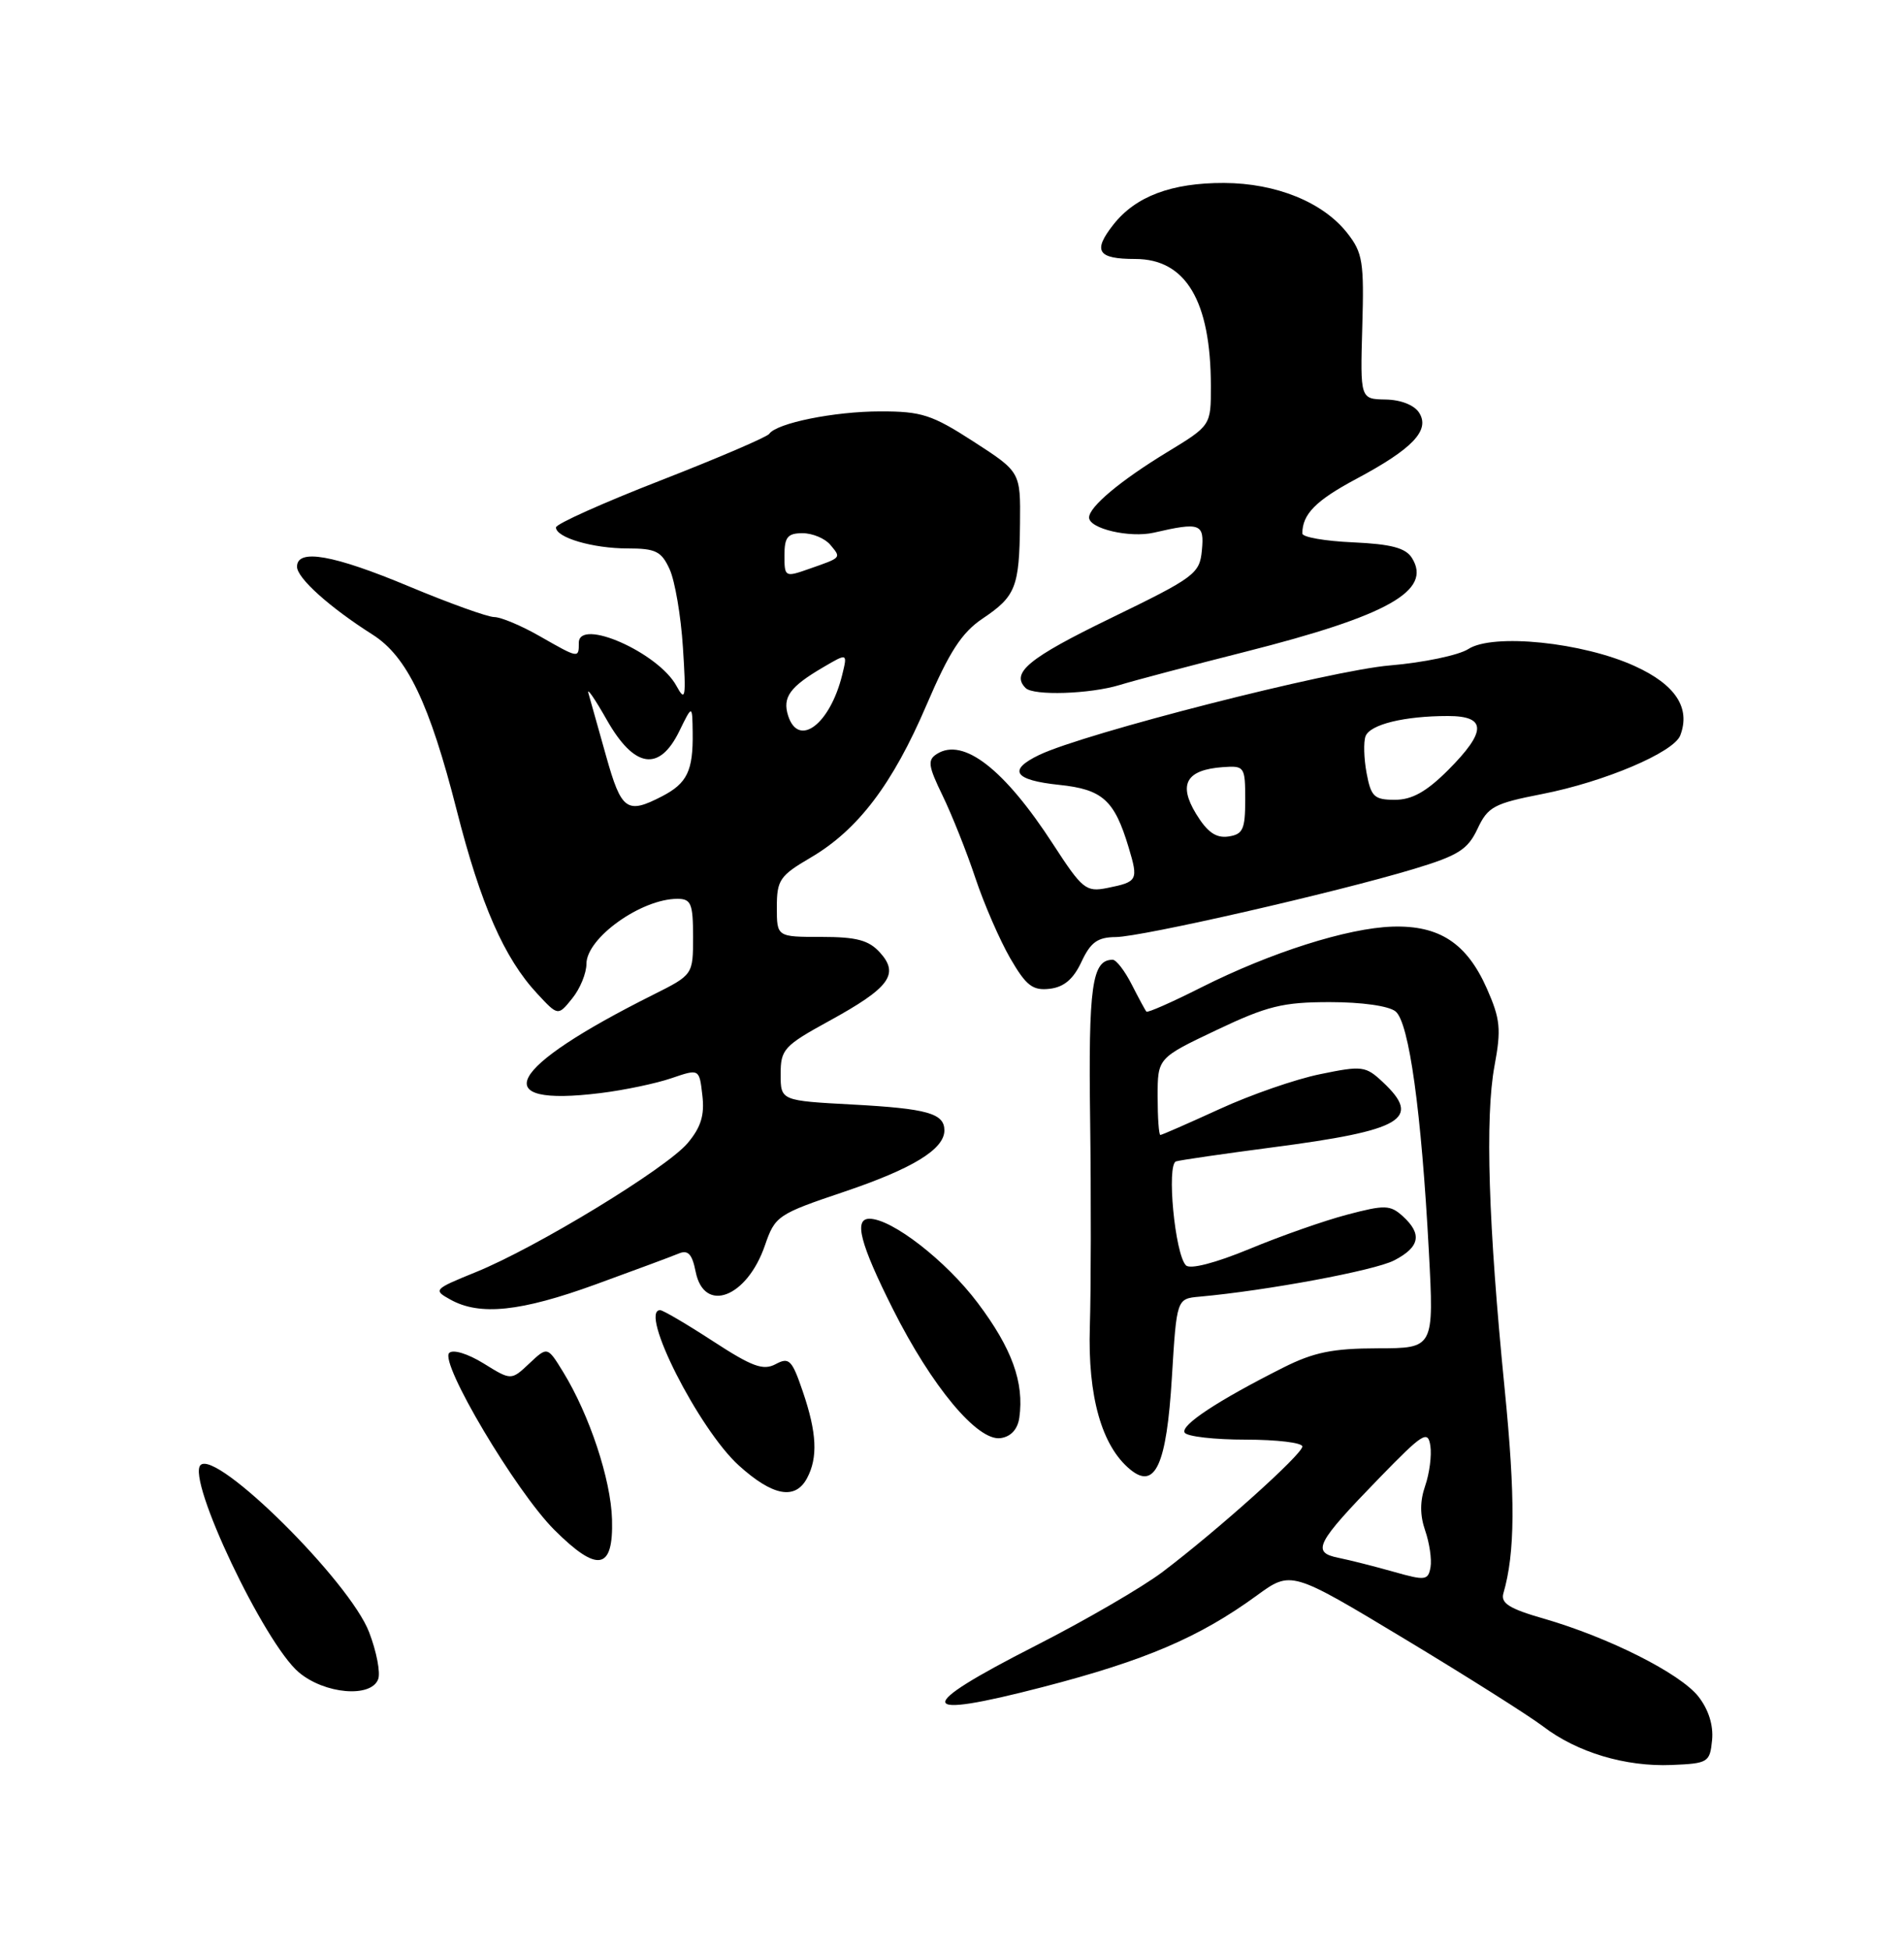 <?xml version="1.0" encoding="UTF-8" standalone="no"?>
<!DOCTYPE svg PUBLIC "-//W3C//DTD SVG 1.1//EN" "http://www.w3.org/Graphics/SVG/1.1/DTD/svg11.dtd" >
<svg xmlns="http://www.w3.org/2000/svg" xmlns:xlink="http://www.w3.org/1999/xlink" version="1.1" viewBox="0 0 250 256">
 <g >
 <path fill="currentColor"
d=" M 224.80 228.45 C 224.99 226.50 224.34 224.43 223.00 222.72 C 220.60 219.68 211.23 214.96 202.71 212.50 C 198.18 211.20 197.02 210.47 197.40 209.17 C 198.94 203.86 198.99 196.67 197.56 182.29 C 195.42 160.77 194.98 146.70 196.23 139.94 C 197.13 135.11 197.00 133.79 195.23 129.78 C 192.59 123.82 188.99 121.46 182.83 121.65 C 176.93 121.84 166.87 125.03 157.75 129.62 C 153.93 131.55 150.67 132.99 150.52 132.81 C 150.38 132.64 149.51 131.04 148.60 129.25 C 147.69 127.46 146.57 126.00 146.10 126.00 C 143.38 126.00 142.90 129.38 143.14 147.17 C 143.27 157.25 143.25 169.40 143.10 174.16 C 142.81 183.30 144.65 189.83 148.39 192.91 C 151.67 195.63 153.18 192.32 153.87 180.84 C 154.50 170.50 154.50 170.50 157.50 170.23 C 166.36 169.43 180.48 166.80 183.05 165.47 C 186.44 163.72 186.77 162.01 184.18 159.66 C 182.54 158.18 181.83 158.16 176.93 159.45 C 173.94 160.23 168.16 162.26 164.07 163.96 C 159.57 165.82 156.27 166.67 155.72 166.12 C 154.27 164.67 153.15 152.86 154.42 152.47 C 155.01 152.29 160.68 151.47 167.00 150.64 C 184.20 148.40 186.73 146.91 181.59 142.08 C 179.31 139.94 178.87 139.88 173.34 141.02 C 170.13 141.67 164.17 143.74 160.11 145.61 C 156.04 147.47 152.56 149.00 152.36 149.00 C 152.16 149.00 152.00 146.73 152.00 143.95 C 152.00 138.90 152.00 138.90 159.73 135.23 C 166.40 132.06 168.45 131.56 174.61 131.56 C 178.82 131.56 182.37 132.06 183.25 132.79 C 185.02 134.26 186.63 145.90 187.61 164.25 C 188.29 177.00 188.29 177.00 180.90 177.01 C 175.00 177.02 172.49 177.53 168.50 179.54 C 159.89 183.87 154.96 187.13 155.55 188.08 C 155.86 188.59 159.47 189.00 163.56 189.00 C 167.65 189.00 171.00 189.40 171.00 189.90 C 171.00 190.92 159.92 200.86 152.67 206.35 C 150.02 208.36 142.48 212.74 135.92 216.08 C 119.89 224.25 120.17 225.82 136.88 221.49 C 150.36 218.00 157.47 214.96 165.01 209.47 C 169.52 206.18 169.52 206.18 184.38 215.13 C 192.55 220.05 200.74 225.23 202.59 226.63 C 207.07 230.06 213.41 231.96 219.50 231.71 C 224.29 231.51 224.51 231.37 224.80 228.45 Z  M 49.65 220.46 C 49.98 219.62 49.45 216.84 48.47 214.29 C 45.93 207.62 28.41 190.26 26.33 192.34 C 24.48 194.19 34.71 215.74 39.24 219.55 C 42.62 222.40 48.71 222.93 49.65 220.46 Z  M 80.36 199.47 C 80.21 194.22 77.40 185.76 73.95 180.13 C 71.88 176.76 71.88 176.76 69.50 179.00 C 67.12 181.24 67.12 181.24 63.49 178.99 C 61.41 177.71 59.48 177.12 58.98 177.62 C 57.70 178.91 67.71 195.76 72.76 200.82 C 78.47 206.52 80.55 206.15 80.36 199.47 Z  M 105.96 194.07 C 107.41 191.36 107.26 188.11 105.41 182.69 C 103.99 178.51 103.61 178.14 101.84 179.09 C 100.21 179.96 98.75 179.42 93.61 176.07 C 90.17 173.83 87.05 172.00 86.68 172.00 C 83.83 172.00 91.77 187.66 97.02 192.40 C 101.46 196.41 104.41 196.96 105.96 194.07 Z  M 133.84 186.12 C 134.49 181.49 132.88 177.03 128.37 171.04 C 124.23 165.53 117.11 160.00 114.16 160.00 C 112.08 160.00 112.93 163.27 117.22 171.82 C 122.35 182.03 128.35 189.23 131.38 188.80 C 132.74 188.61 133.62 187.64 133.84 186.12 Z  M 78.21 168.62 C 83.32 166.76 88.23 164.94 89.11 164.57 C 90.34 164.05 90.88 164.63 91.34 166.95 C 92.45 172.50 98.08 170.36 100.44 163.49 C 101.77 159.63 102.10 159.40 110.86 156.45 C 119.84 153.42 124.00 150.87 124.00 148.40 C 124.00 146.17 121.76 145.54 112.00 145.01 C 102.50 144.50 102.50 144.50 102.50 141.01 C 102.50 137.76 102.93 137.29 108.91 134.01 C 116.79 129.69 118.12 127.90 115.55 125.06 C 114.08 123.43 112.48 123.00 107.85 123.00 C 102.00 123.00 102.00 123.00 102.00 119.10 C 102.00 115.53 102.39 114.96 106.44 112.59 C 112.65 108.95 117.20 102.96 121.66 92.54 C 124.64 85.58 126.28 83.05 129.00 81.22 C 133.38 78.28 133.84 77.10 133.93 68.73 C 134.00 61.96 134.00 61.96 127.84 57.98 C 122.38 54.45 121.01 54.00 115.59 54.01 C 109.54 54.01 101.96 55.55 101.00 56.96 C 100.72 57.37 94.31 60.12 86.75 63.07 C 79.19 66.01 73.00 68.79 73.00 69.24 C 73.00 70.58 77.85 72.00 82.40 72.00 C 86.10 72.00 86.85 72.37 87.93 74.75 C 88.62 76.26 89.41 80.88 89.67 85.00 C 90.10 91.64 90.00 92.22 88.82 90.05 C 86.45 85.68 76.00 81.06 76.00 84.39 C 76.00 86.45 76.00 86.45 70.85 83.51 C 68.46 82.14 65.78 81.02 64.91 81.01 C 64.03 81.01 59.01 79.20 53.74 77.00 C 43.75 72.82 39.00 71.99 39.00 74.40 C 39.00 75.89 43.27 79.73 48.93 83.32 C 53.45 86.19 56.40 92.35 59.97 106.38 C 63.11 118.74 66.21 125.80 70.53 130.44 C 73.27 133.39 73.27 133.39 75.13 131.08 C 76.16 129.82 77.00 127.77 77.00 126.54 C 77.00 123.14 84.19 118.00 88.95 118.00 C 90.74 118.00 91.00 118.63 91.00 122.98 C 91.00 127.97 91.00 127.97 85.75 130.60 C 66.49 140.24 63.75 145.38 78.86 143.50 C 81.96 143.12 86.15 142.24 88.16 141.55 C 91.82 140.30 91.82 140.30 92.22 143.79 C 92.53 146.40 92.04 147.99 90.29 150.07 C 87.49 153.39 70.44 163.78 62.47 167.01 C 56.94 169.26 56.85 169.35 59.15 170.62 C 63.00 172.76 68.37 172.20 78.21 168.62 Z  M 142.00 126.27 C 143.20 123.70 144.11 123.04 146.50 123.02 C 149.93 122.99 175.39 117.17 185.64 114.08 C 191.48 112.32 192.72 111.53 194.00 108.81 C 195.36 105.91 196.16 105.48 202.50 104.24 C 210.64 102.65 219.76 98.78 220.62 96.55 C 222.00 92.95 220.01 89.89 214.68 87.46 C 207.84 84.32 196.02 83.11 192.79 85.21 C 191.53 86.02 186.90 86.99 182.50 87.36 C 174.69 88.01 142.43 96.25 136.45 99.11 C 132.27 101.12 133.14 102.42 139.08 103.04 C 144.77 103.63 146.33 105.04 148.19 111.24 C 149.49 115.58 149.39 115.77 145.37 116.58 C 142.59 117.13 142.11 116.74 138.28 110.84 C 131.88 100.97 126.50 96.79 123.03 98.97 C 121.76 99.77 121.86 100.53 123.77 104.46 C 124.99 106.98 126.93 111.84 128.07 115.27 C 129.21 118.69 131.28 123.44 132.65 125.81 C 134.74 129.41 135.59 130.07 137.83 129.81 C 139.71 129.59 140.94 128.54 142.00 126.27 Z  M 147.01 89.93 C 148.93 89.34 156.35 87.38 163.50 85.57 C 182.26 80.82 188.08 77.54 185.39 73.25 C 184.56 71.93 182.67 71.43 177.65 71.20 C 173.99 71.04 171.00 70.52 171.00 70.04 C 171.00 67.50 172.77 65.71 178.05 62.89 C 185.48 58.93 187.80 56.49 186.34 54.19 C 185.70 53.18 183.93 52.48 181.93 52.45 C 178.60 52.39 178.60 52.39 178.87 42.93 C 179.12 34.39 178.93 33.18 176.90 30.60 C 173.71 26.54 167.57 24.05 160.72 24.02 C 153.82 24.00 149.11 25.77 146.18 29.50 C 143.45 32.97 144.11 34.00 149.06 34.00 C 155.70 34.00 158.98 39.50 158.99 50.68 C 159.00 55.86 159.00 55.86 153.25 59.36 C 147.10 63.10 143.00 66.54 143.00 67.94 C 143.00 69.41 148.34 70.65 151.50 69.93 C 157.60 68.52 158.15 68.73 157.81 72.25 C 157.52 75.33 156.89 75.79 145.75 81.20 C 135.06 86.39 132.68 88.35 134.67 90.33 C 135.70 91.36 143.11 91.12 147.01 89.93 Z  M 183.00 206.35 C 180.53 205.65 177.25 204.82 175.73 204.51 C 172.17 203.79 172.78 202.61 181.14 194.00 C 186.85 188.13 187.49 187.72 187.81 189.81 C 188.00 191.08 187.69 193.44 187.13 195.06 C 186.43 197.07 186.43 198.93 187.13 200.94 C 187.69 202.56 188.01 204.72 187.83 205.75 C 187.52 207.48 187.16 207.53 183.00 206.35 Z  M 79.58 99.25 C 78.53 95.54 77.49 91.83 77.26 91.00 C 77.02 90.17 78.11 91.75 79.67 94.50 C 83.28 100.86 86.56 101.37 89.19 96.00 C 90.90 92.50 90.90 92.50 90.95 96.17 C 91.02 101.19 90.23 102.83 86.93 104.54 C 82.31 106.93 81.59 106.41 79.58 99.25 Z  M 103.48 93.95 C 102.72 91.54 103.70 90.17 108.07 87.61 C 111.29 85.72 111.29 85.72 110.58 88.61 C 108.98 95.10 104.84 98.22 103.48 93.95 Z  M 103.00 72.91 C 103.00 70.51 103.42 70.00 105.38 70.00 C 106.69 70.00 108.32 70.69 109.02 71.52 C 110.47 73.27 110.56 73.17 106.25 74.68 C 103.07 75.80 103.00 75.77 103.00 72.91 Z  M 157.04 106.83 C 154.68 102.94 155.76 101.06 160.57 100.71 C 163.41 100.51 163.50 100.64 163.50 105.00 C 163.50 108.89 163.20 109.54 161.28 109.82 C 159.65 110.05 158.51 109.24 157.04 106.83 Z  M 179.44 101.51 C 179.08 99.59 179.02 97.40 179.30 96.65 C 179.90 95.10 184.40 94.00 190.12 94.00 C 195.22 94.00 195.22 96.01 190.12 101.12 C 187.29 103.94 185.40 105.00 183.16 105.00 C 180.44 105.00 180.02 104.60 179.44 101.51 Z "/>
</g>
</svg>